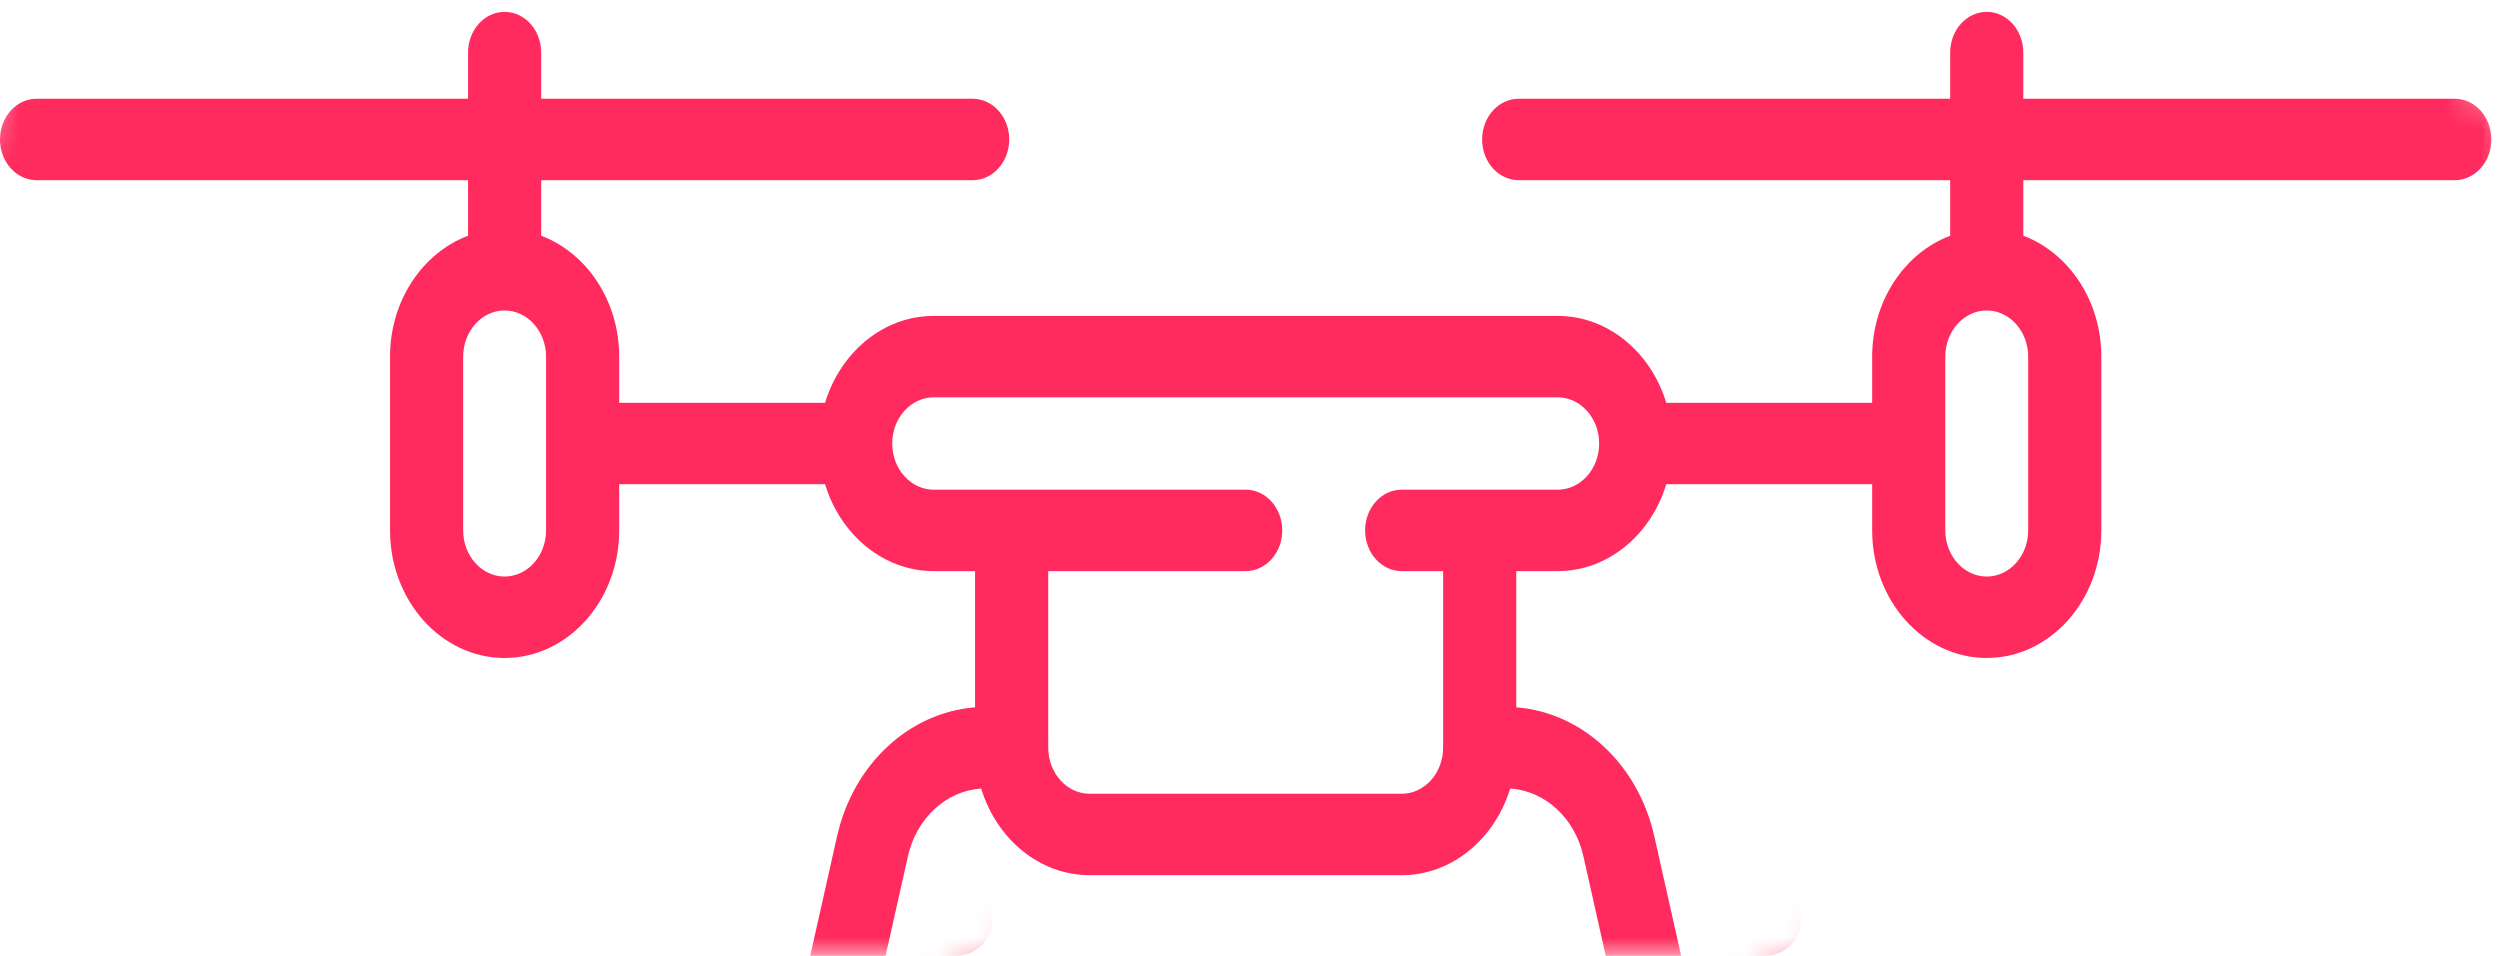 <?xml version="1.0" encoding="UTF-8"?>
<svg width="68px" height="26px" viewBox="0 0 68 26" version="1.1" xmlns="http://www.w3.org/2000/svg" xmlns:xlink="http://www.w3.org/1999/xlink">
    <!-- Generator: Sketch 50.2 (55047) - http://www.bohemiancoding.com/sketch -->
    <title>recreational-pilot</title>
    <desc>Created with Sketch.</desc>
    <defs>
        <rect id="path-1" x="0" y="0" width="72" height="32" rx="16"></rect>
    </defs>
    <g id="Page-1" stroke="none" stroke-width="1" fill="none" fill-rule="evenodd">
        <g id="Pricing" transform="translate(-870, -2447)">
            <g id="Group-18" transform="translate(50, 2239)">
                <g id="Group-14" transform="translate(0, 172)">
                    <g id="Group-34" transform="translate(800, 0)">
                        <g id="Group-17" transform="translate(18, 30)">
                            <g id="recreational-pilot">
                                <g id="Group-6">
                                    <mask id="mask-2" fill="white">
                                        <use xlink:href="#path-1"></use>
                                    </mask>
                                    <g id="Mask"></g>
                                    <g id="recreational-pilot" mask="url(#mask-2)" fill="#FF2A5D" fill-rule="nonzero">
                                        <g transform="translate(2, 6.31)" id="Drone">
                                            <path d="M66.77,2.376 L55.034,2.376 L55.034,1.12 C55.034,0.509 54.589,0.013 54.039,0.013 C53.49,0.013 53.045,0.509 53.045,1.12 L53.045,2.376 L41.309,2.376 C40.759,2.376 40.314,2.872 40.314,3.483 C40.314,4.095 40.759,4.591 41.309,4.591 L53.045,4.591 L53.045,6.102 C51.813,6.566 50.923,7.864 50.923,9.391 L50.923,10.646 L45.322,10.646 C44.906,9.274 43.74,8.283 42.37,8.283 L25.395,8.283 C24.025,8.283 22.859,9.274 22.442,10.646 L16.842,10.646 L16.842,9.391 C16.842,7.864 15.952,6.566 14.72,6.102 L14.72,4.591 L26.456,4.591 C27.005,4.591 27.451,4.095 27.451,3.483 C27.451,2.872 27.005,2.376 26.456,2.376 L14.72,2.376 L14.72,1.12 C14.72,0.509 14.275,0.013 13.725,0.013 C13.176,0.013 12.731,0.509 12.731,1.12 L12.731,2.376 L0.995,2.376 C0.445,2.376 0,2.872 0,3.483 C0,4.095 0.445,4.591 0.995,4.591 L12.731,4.591 L12.731,6.102 C11.499,6.566 10.609,7.864 10.609,9.391 L10.609,14.117 C10.609,16.031 12.007,17.587 13.725,17.587 C15.444,17.587 16.842,16.031 16.842,14.117 L16.842,12.861 L22.442,12.861 C22.859,14.234 24.025,15.224 25.395,15.224 L26.522,15.224 L26.522,18.929 C24.729,19.07 23.208,20.474 22.767,22.441 L20.375,33.095 L19.03,33.095 C18.481,33.095 18.035,33.591 18.035,34.202 C18.035,34.814 18.481,35.31 19.03,35.31 L21.149,35.31 C21.15,35.31 21.151,35.31 21.152,35.31 C21.153,35.31 21.154,35.31 21.155,35.31 L23.273,35.31 C23.823,35.31 24.268,34.814 24.268,34.202 C24.268,33.591 23.823,33.095 23.273,33.095 L22.425,33.095 L24.696,22.978 C24.93,21.939 25.738,21.201 26.688,21.138 C27.106,22.507 28.27,23.495 29.639,23.495 L38.126,23.495 C39.494,23.495 40.659,22.507 41.077,21.138 C42.026,21.201 42.835,21.939 43.068,22.978 L45.339,33.095 L44.491,33.095 C43.942,33.095 43.497,33.591 43.497,34.202 C43.497,34.814 43.942,35.31 44.491,35.31 L46.61,35.31 C46.611,35.31 46.611,35.31 46.612,35.31 C46.613,35.31 46.615,35.31 46.616,35.31 L48.735,35.31 C49.284,35.31 49.729,34.814 49.729,34.202 C49.729,33.591 49.284,33.095 48.735,33.095 L47.39,33.095 L44.998,22.441 C44.557,20.473 43.035,19.07 41.242,18.929 L41.242,15.224 L42.37,15.224 C43.74,15.224 44.906,14.234 45.322,12.861 L50.923,12.861 L50.923,14.117 C50.923,16.031 52.321,17.587 54.039,17.587 C55.758,17.587 57.156,16.031 57.156,14.117 L57.156,9.391 C57.156,7.864 56.266,6.566 55.034,6.102 L55.034,4.591 L66.77,4.591 C67.319,4.591 67.765,4.095 67.765,3.483 C67.765,2.872 67.319,2.376 66.77,2.376 Z M14.853,14.117 C14.853,14.809 14.347,15.372 13.725,15.372 C13.104,15.372 12.598,14.809 12.598,14.117 L12.598,9.391 C12.598,8.699 13.104,8.135 13.725,8.135 C14.347,8.135 14.853,8.699 14.853,9.391 L14.853,14.117 Z M42.37,13.009 L40.248,13.009 L38.126,13.009 C37.577,13.009 37.131,13.505 37.131,14.117 C37.131,14.729 37.577,15.224 38.126,15.224 L39.253,15.224 L39.253,20.024 C39.253,20.717 38.747,21.28 38.126,21.28 L29.639,21.28 C29.017,21.28 28.512,20.717 28.512,20.024 L28.512,15.224 L33.882,15.224 C34.432,15.224 34.877,14.729 34.877,14.117 C34.877,13.505 34.432,13.009 33.882,13.009 L27.517,13.009 L25.395,13.009 C24.774,13.009 24.268,12.446 24.268,11.754 C24.268,11.062 24.774,10.498 25.395,10.498 L42.37,10.498 C42.991,10.498 43.497,11.062 43.497,11.754 C43.497,12.446 42.991,13.009 42.37,13.009 Z M55.167,14.117 C55.167,14.809 54.661,15.372 54.039,15.372 C53.418,15.372 52.912,14.809 52.912,14.117 L52.912,9.391 C52.912,8.699 53.418,8.135 54.039,8.135 C54.661,8.135 55.167,8.699 55.167,9.391 L55.167,14.117 Z"></path>
                                        </g>
                                    </g>
                                    <rect id="Path" fill="#FF2A5D" mask="url(#mask-2)" x="21" y="30" width="8" height="2" rx="1"></rect>
                                    <rect id="Path" fill="#FF2A5D" mask="url(#mask-2)" x="43" y="30" width="8" height="2" rx="1"></rect>
                                </g>
                            </g>
                        </g>
                    </g>
                </g>
            </g>
        </g>
    </g>
</svg>